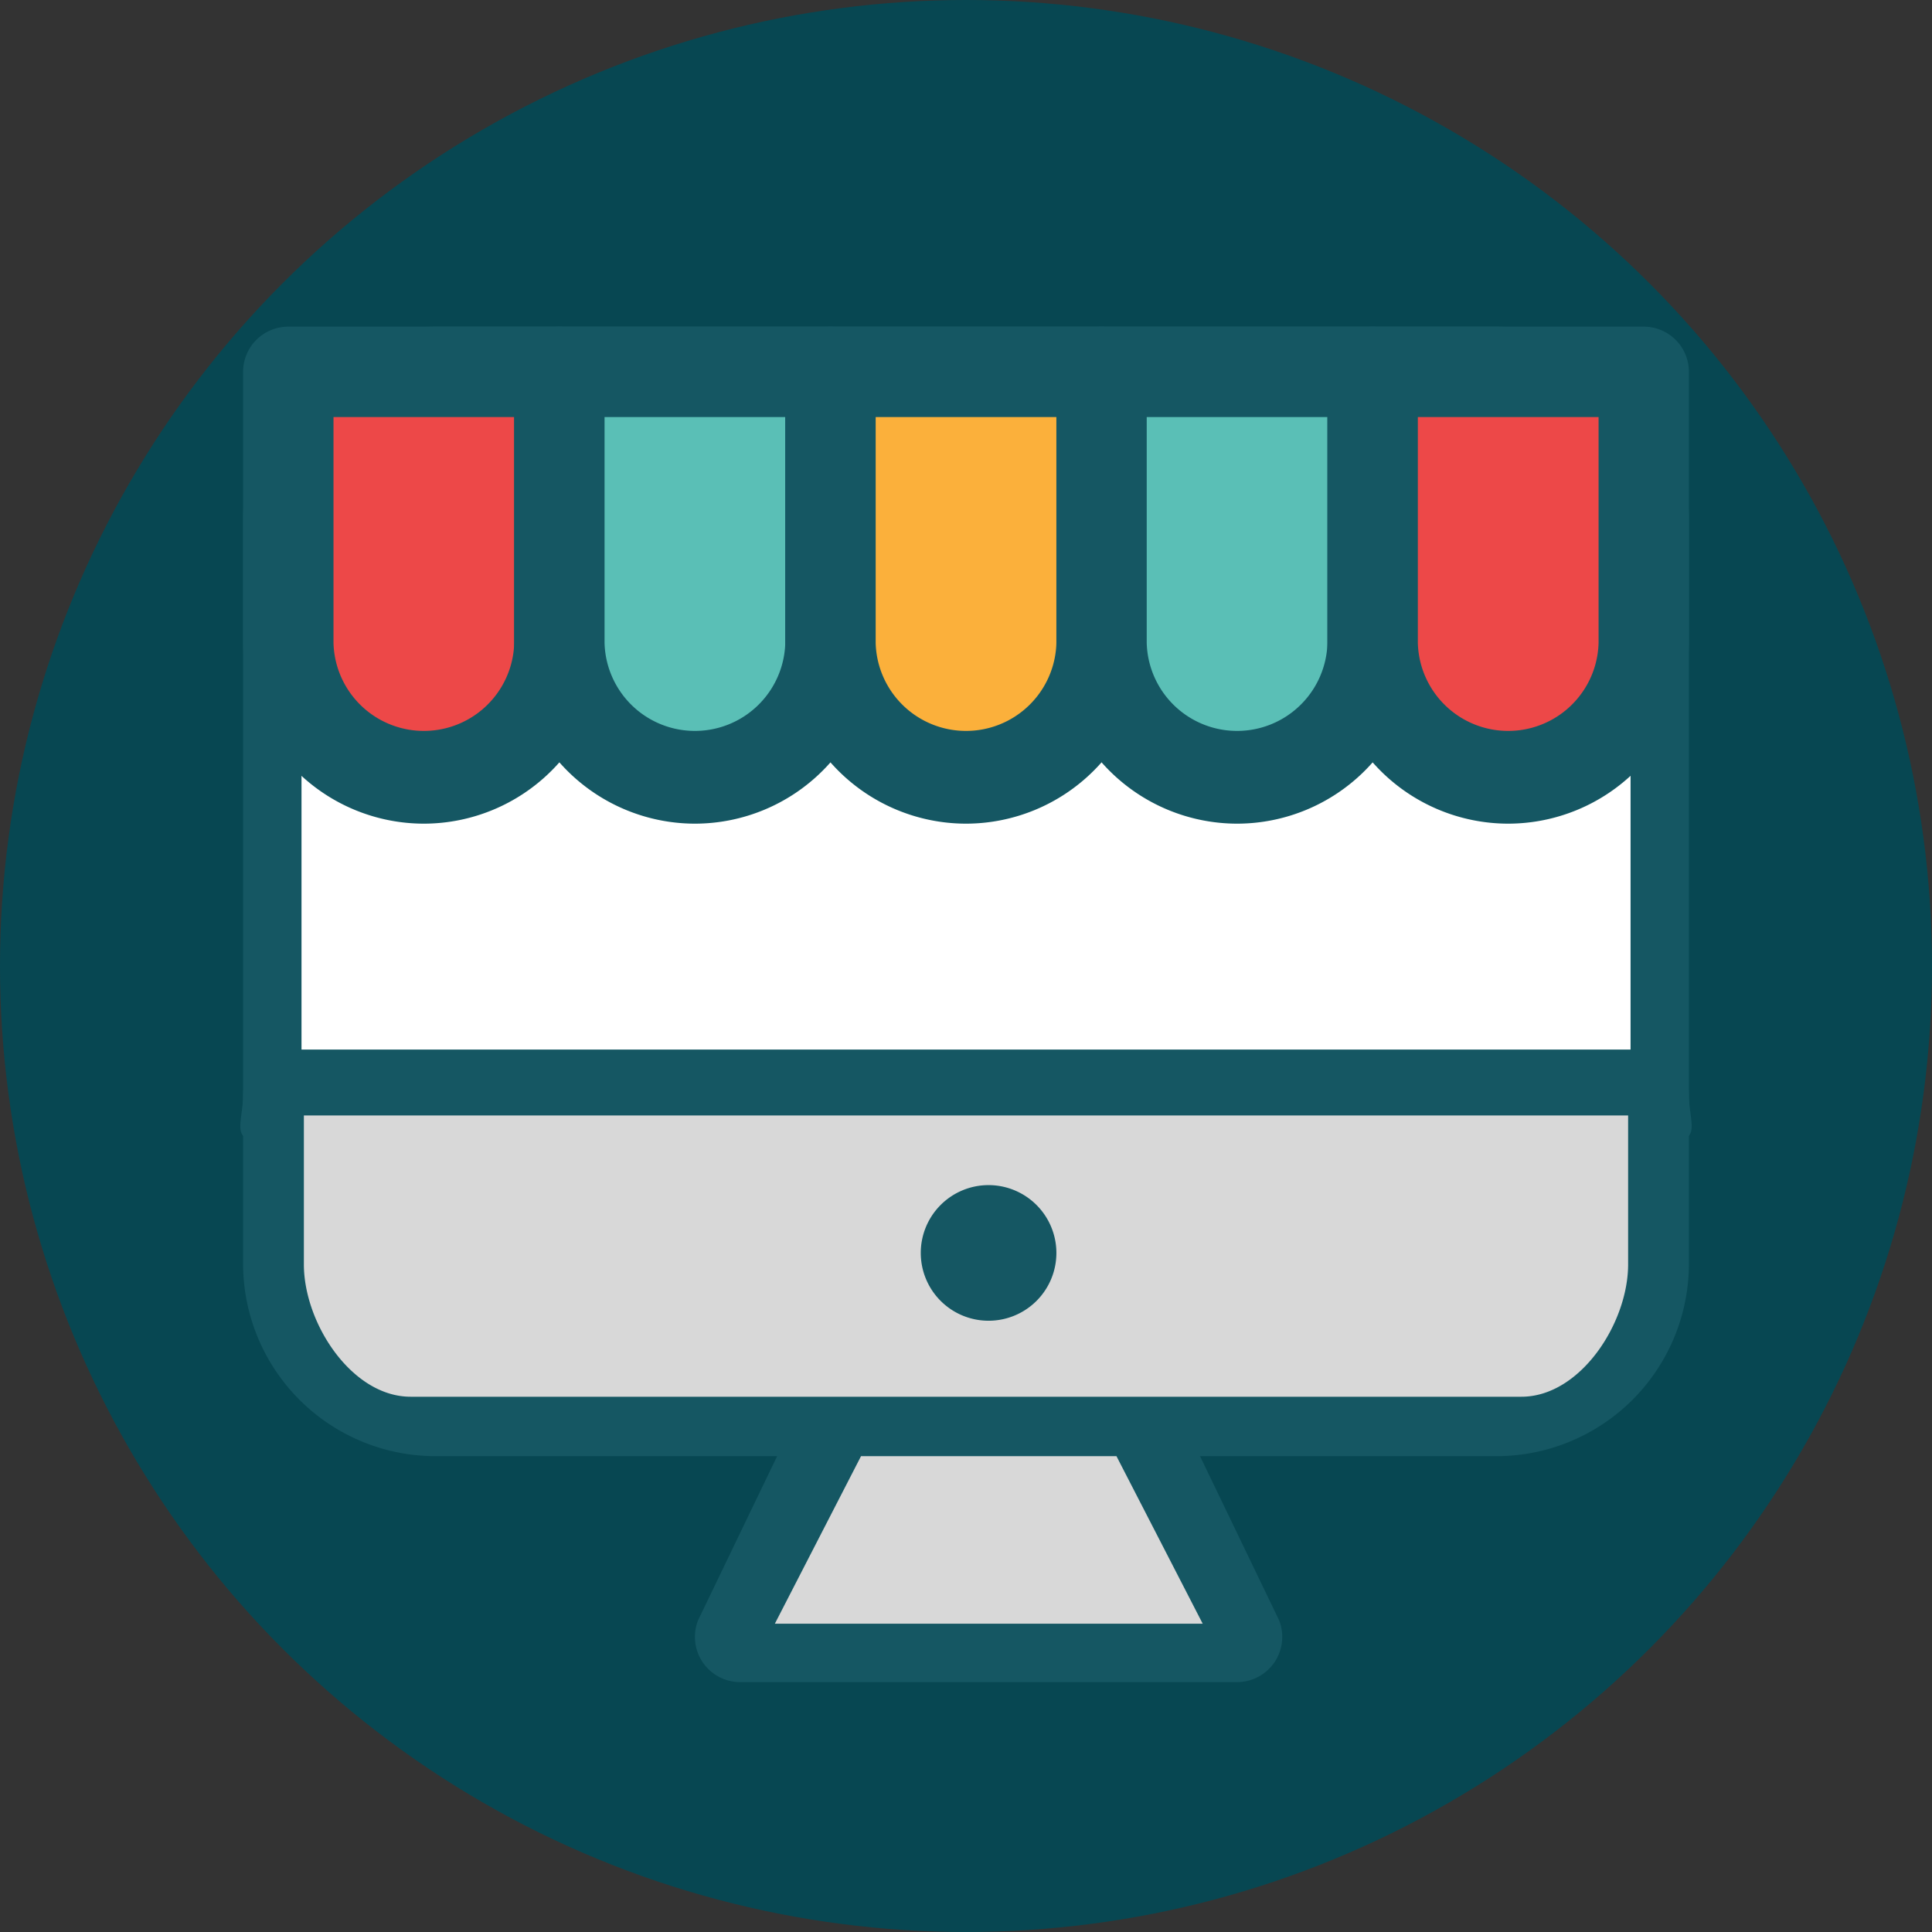 <svg id="Layer_1" data-name="Layer 1" xmlns="http://www.w3.org/2000/svg" viewBox="0 0 302 302"><rect x="0" y="0" width="302" height="302" fill="#333333" stroke="none"/><defs><style>.cls-1{fill:#074752;}.cls-2{fill:#fff;}.cls-3{fill:#155763;}.cls-4{fill:#d8d8d8;}.cls-5{fill:#ed4848;}.cls-6{fill:#5abfb6;}.cls-7{fill:#fbb03b;}</style></defs><title>Artboard 9</title><circle class="cls-1" cx="151" cy="151" r="151"/><path class="cls-2" d="M45.06,171.12v-90a23,23,0,0,1,23-23H233.94a23,23,0,0,1,23,23v90"/><path class="cls-3" d="M261.94,178.19a7.05,7.05,0,0,1-7.06-7.07v-90c0-8.79-12.16-15.94-20.94-15.94H68.06c-8.78,0-20.93,7.15-20.93,15.94v90a7.06,7.06,0,0,1-7.07,7.07c-3.9,0-2.06-3.16-2.06-7.07v-90A30.1,30.1,0,0,1,68.06,51.06H233.94A30.1,30.1,0,0,1,264,81.13v90C264,175,265.84,178.19,261.94,178.19Z"/><path class="cls-4" d="M45.06,171.12H256.94v26.44a23,23,0,0,1-23,23H68.07a23,23,0,0,1-23-23Z"/><path class="cls-3" d="M233.94,227.62H68.06A30.09,30.09,0,0,1,38,197.56V171.12a7.06,7.06,0,0,1,7.06-7.06H256.94a7.06,7.06,0,0,1,7.06,7.06v26.44A30.09,30.09,0,0,1,233.94,227.62ZM47.5,174.36v23.28c0,9.2,7.49,20.69,16.69,20.69H237.82c9.19,0,16.68-11.49,16.68-20.69V174.36Z"/><path class="cls-3" d="M165.13,195.84a10.6,10.6,0,1,1-10.6-10.59A10.61,10.61,0,0,1,165.13,195.84Z"/><path class="cls-4" d="M193.38,255.87H115.69l14.12-35.31h49.44Z"/><path class="cls-3" d="M193.38,262.94H115.69a7.07,7.07,0,0,1-6.56-9.69l14.12-29.31a7.07,7.07,0,0,1,6.56-4.44h49.44a7.07,7.07,0,0,1,6.56,4.44l14.12,29.31a7.07,7.07,0,0,1-6.55,9.69Zm-72.26-9.13H188l-13.48-26.19H134.59Z"/><path class="cls-5" d="M66.25,121.69A21.19,21.19,0,0,1,45.06,100.5V58.12H87.44V100.5A21.19,21.19,0,0,1,66.25,121.69Z"/><path class="cls-3" d="M66.25,128.75A28.28,28.28,0,0,1,38,100.5V58.12a7.06,7.06,0,0,1,7.06-7.06H87.44a7.06,7.06,0,0,1,7.06,7.06V100.5A28.28,28.28,0,0,1,66.25,128.75ZM52.13,65.19V100.5a14.13,14.13,0,0,0,28.25,0V65.19Z"/><path class="cls-6" d="M108.63,121.69A21.19,21.19,0,0,1,87.44,100.5V58.12h42.37V100.5A21.19,21.19,0,0,1,108.63,121.69Z"/><path class="cls-3" d="M108.63,128.75A28.28,28.28,0,0,1,80.38,100.5V58.12a7.05,7.05,0,0,1,7.06-7.06h42.37a7.06,7.06,0,0,1,7.07,7.06V100.5A28.28,28.28,0,0,1,108.63,128.75ZM94.5,65.19V100.5a14.13,14.13,0,0,0,28.25,0V65.19Z"/><path class="cls-7" d="M151,121.69a21.19,21.19,0,0,1-21.19-21.19V58.12h42.38V100.5A21.19,21.19,0,0,1,151,121.69Z"/><path class="cls-3" d="M151,128.75a28.28,28.28,0,0,1-28.25-28.25V58.12a7.06,7.06,0,0,1,7.06-7.06h42.38a7.06,7.06,0,0,1,7.06,7.06V100.5A28.28,28.28,0,0,1,151,128.75ZM136.88,65.19V100.5a14.13,14.13,0,0,0,28.25,0V65.19Z"/><path class="cls-6" d="M193.38,121.69a21.19,21.19,0,0,1-21.19-21.19V58.12h42.37V100.5A21.19,21.19,0,0,1,193.38,121.69Z"/><path class="cls-3" d="M193.38,128.75a28.28,28.28,0,0,1-28.25-28.25V58.12a7.05,7.05,0,0,1,7.06-7.06h42.37a7.06,7.06,0,0,1,7.07,7.06V100.5A28.28,28.28,0,0,1,193.38,128.75ZM179.25,65.19V100.5a14.13,14.13,0,0,0,28.25,0V65.19Z"/><path class="cls-5" d="M235.75,121.69a21.19,21.19,0,0,1-21.19-21.19V58.12h42.38V100.5A21.19,21.19,0,0,1,235.75,121.69Z"/><path class="cls-3" d="M235.75,128.75A28.28,28.28,0,0,1,207.5,100.5V58.12a7.06,7.06,0,0,1,7.06-7.06h42.38A7.06,7.06,0,0,1,264,58.12V100.5A28.28,28.28,0,0,1,235.75,128.75ZM221.63,65.19V100.5a14.13,14.13,0,0,0,28.25,0V65.19Z"/></svg>